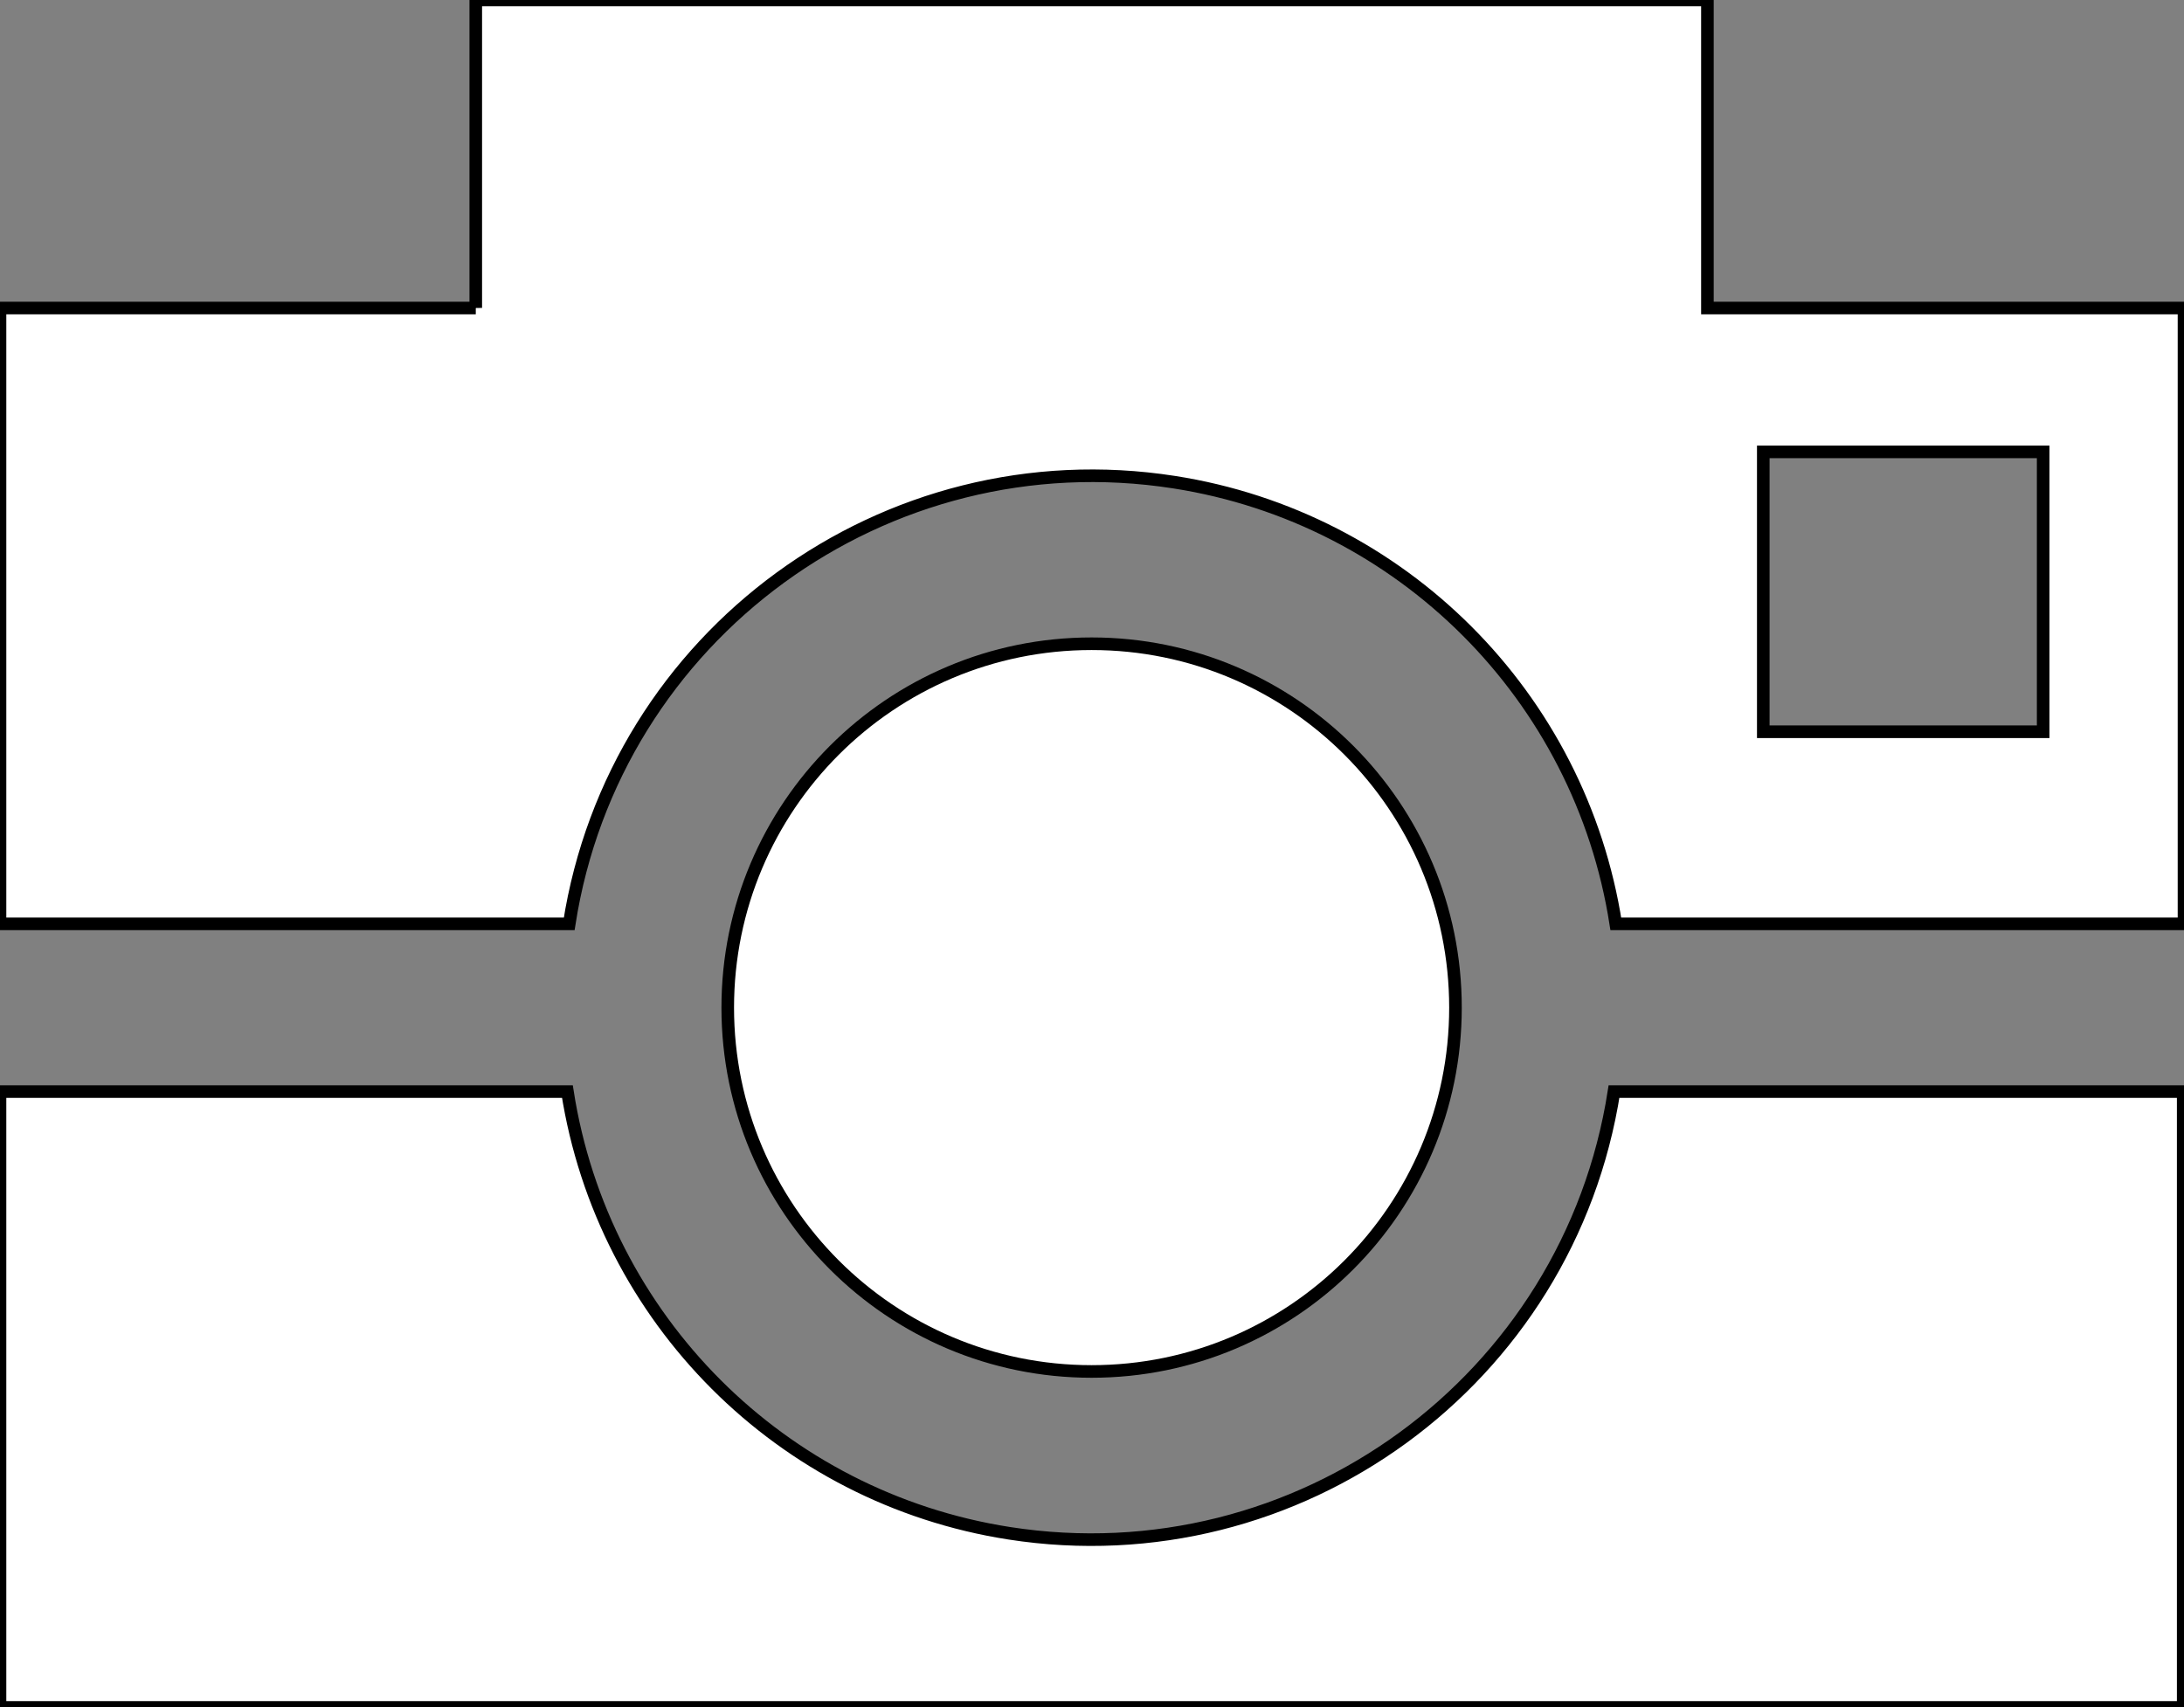 <?xml version="1.0" encoding="utf-8"?>
<!-- Generator: Adobe Illustrator 16.0.0, SVG Export Plug-In . SVG Version: 6.00 Build 0)  -->
<!DOCTYPE svg PUBLIC "-//W3C//DTD SVG 1.1//EN" "http://www.w3.org/Graphics/SVG/1.1/DTD/svg11.dtd">
<svg version="1.1" id="Layer_1" xmlns="http://www.w3.org/2000/svg" xmlns:xlink="http://www.w3.org/1999/xlink" x="0px" y="0px"
	 width="173.403px" height="135.564px" viewBox="219.298 320.242 173.403 135.564"
	 enable-background="new 219.298 320.242 173.403 135.564" xml:space="preserve">
<rect x="219.298" y="320.242" width="173.403" height="135.564" fill="#808080" stroke="none"/>
<title>ico-attractions-01</title>
<path fill="#FFFFFF" stroke="#000000" stroke-miterlimit="10" d="M392.638,455.806v-48.895h-45.193
	c-3.579,22.946-25.083,38.646-48.029,35.067c-18.071-2.819-32.248-16.996-35.067-35.067h-45.05v48.895H392.638z"/>
<path fill="#FFFFFF" stroke="#000000" stroke-miterlimit="10" d="M257.074,344.697h-37.775v48.895h45.193
	c3.58-22.947,25.083-38.646,48.03-35.067c18.071,2.819,32.247,16.996,35.066,35.067h45.113v-48.895h-37.839v-24.455h-97.789v24.439
	V344.697z M359.297,356.119h22.222v22.222h-22.222V356.119z"/>
<path fill="#FFFFFF" stroke="#000000" stroke-miterlimit="10" d="M305.968,429.133c15.956,0,28.89-12.934,28.89-28.89
	c0-15.955-12.935-28.89-28.89-28.89s-28.89,12.935-28.89,28.89C277.078,416.199,290.013,429.133,305.968,429.133L305.968,429.133z"
	/>
</svg>
